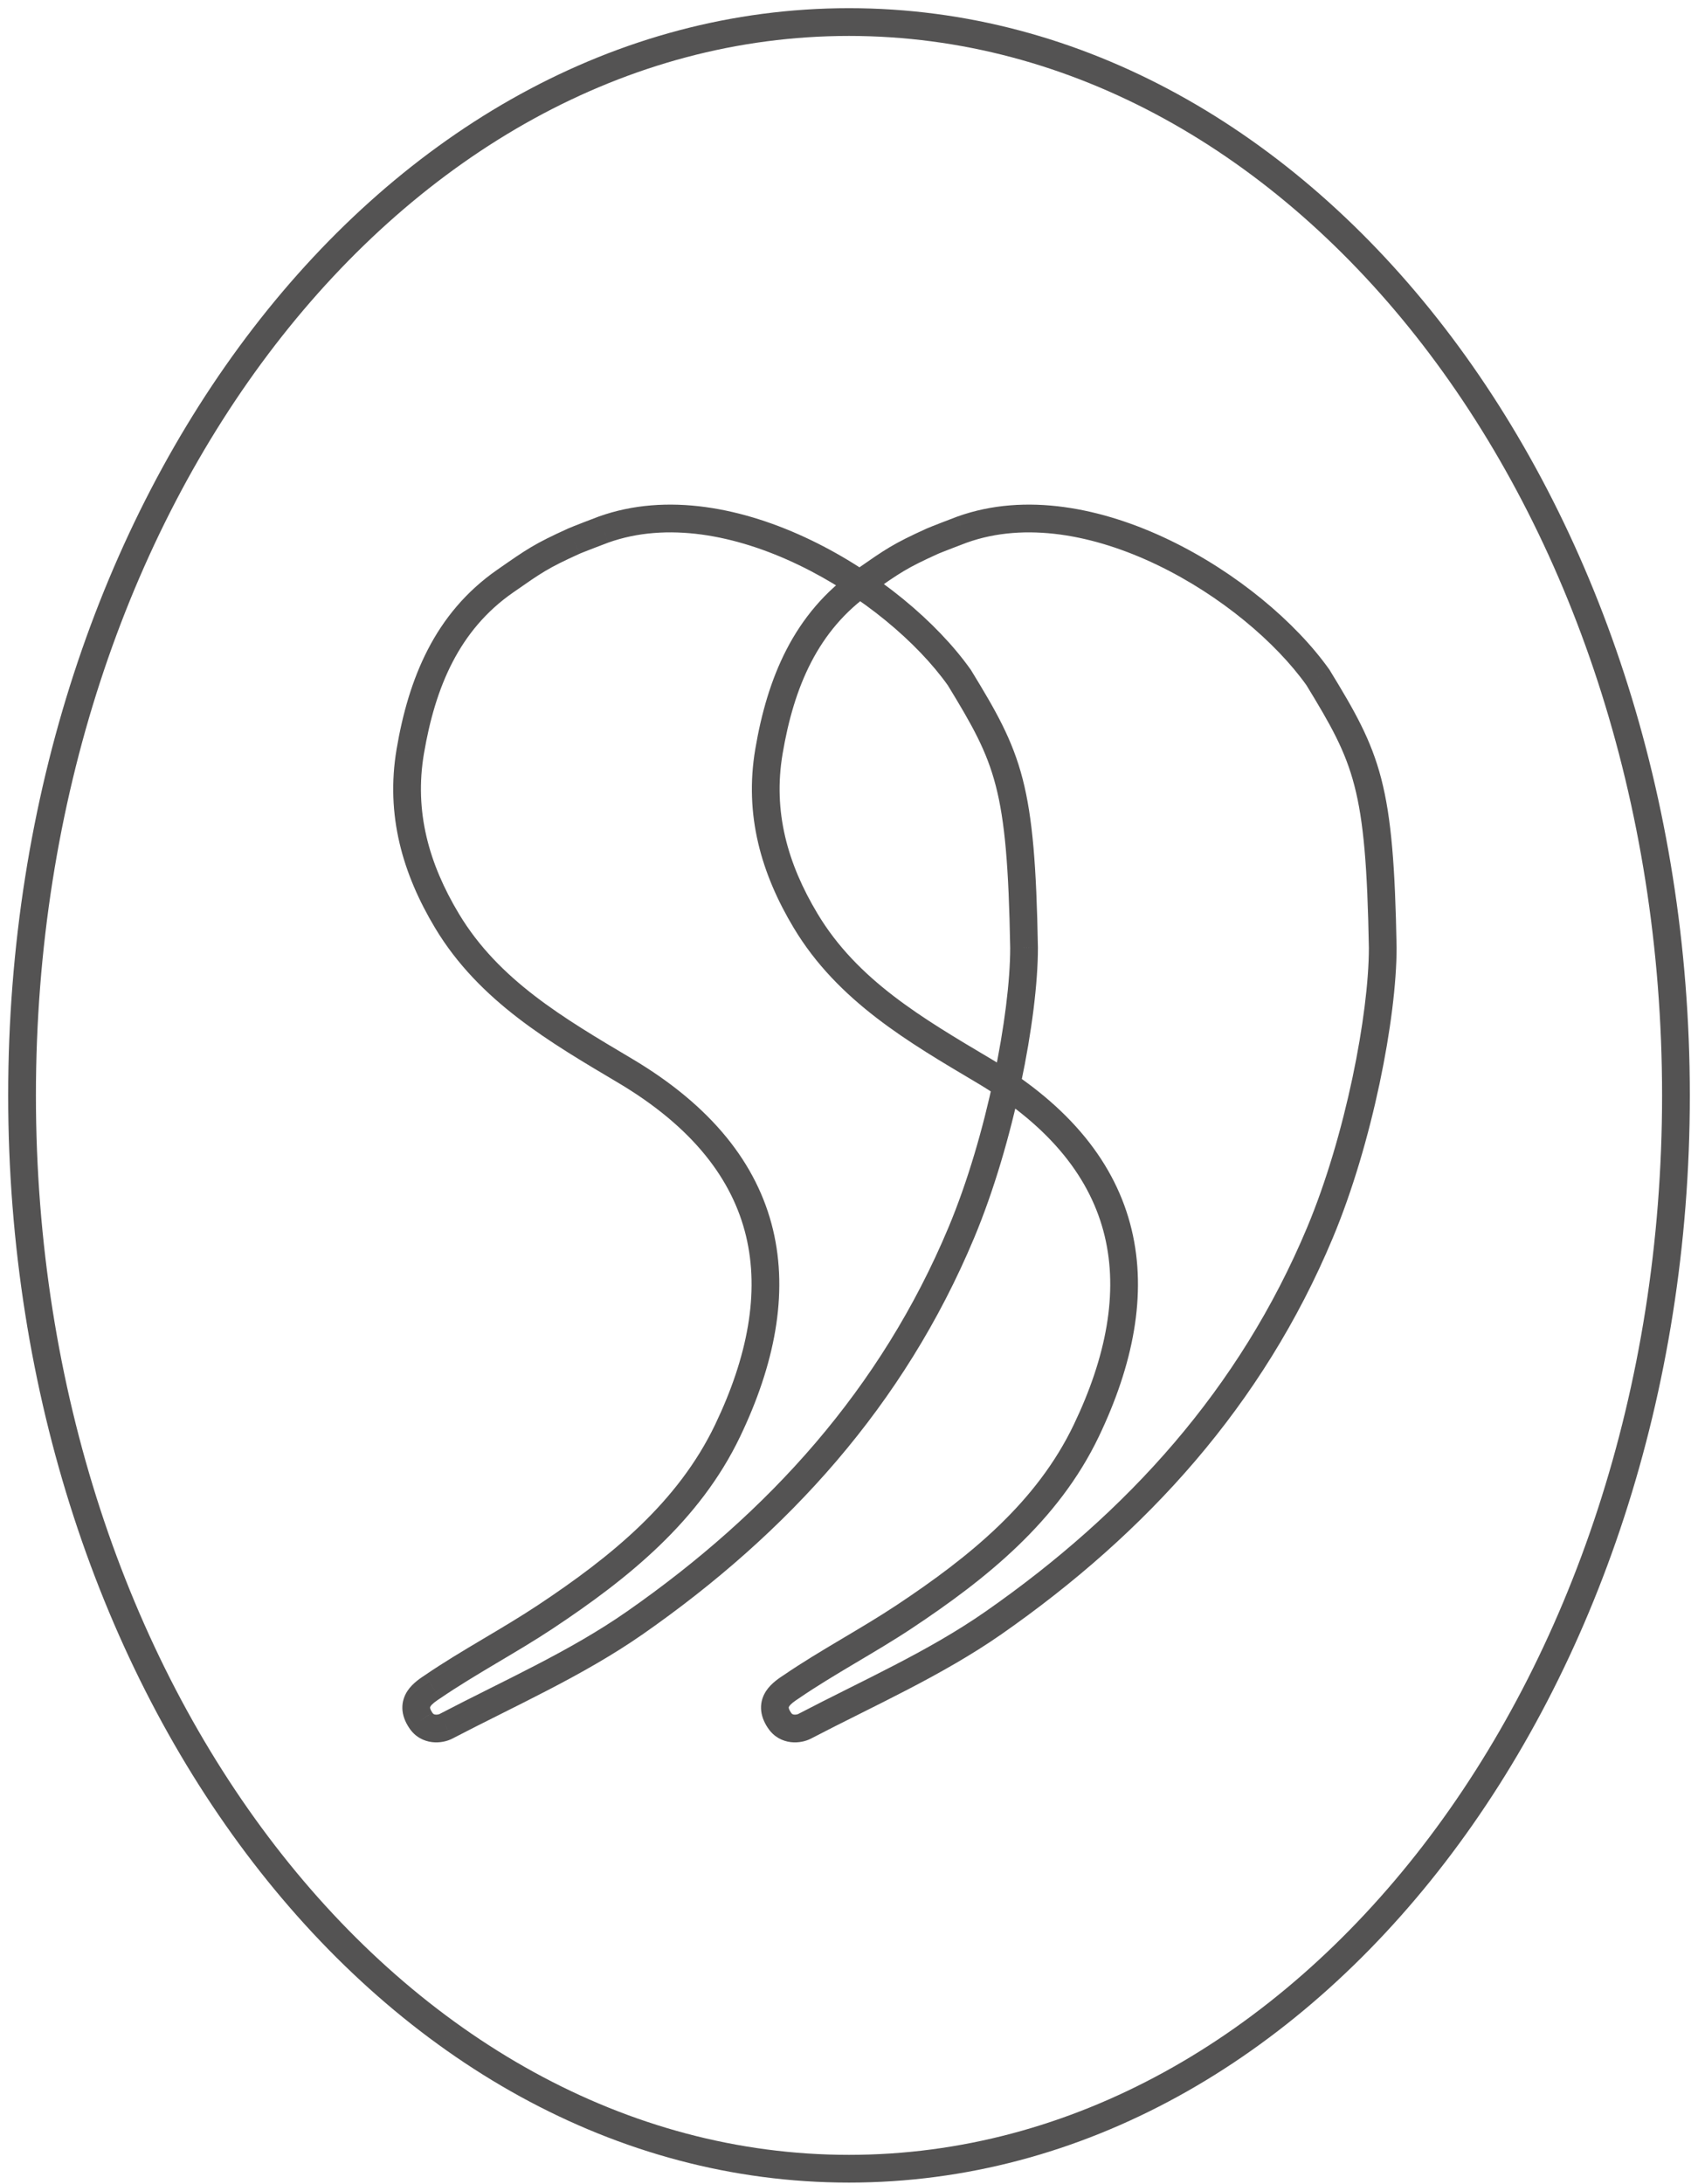 <svg width="77" height="99" viewBox="0 0 77 99" fill="none" xmlns="http://www.w3.org/2000/svg">
<path d="M46.438 42.959H47.067L47.067 42.947L46.438 42.959ZM43.591 55.878L43.011 55.635L43.011 55.635L43.591 55.878ZM28.791 73.555L29.151 74.071H29.151L28.791 73.555ZM20.223 78.246L20.512 78.804L20.514 78.803L20.223 78.246ZM19.08 77.972L19.607 77.629L19.601 77.621L19.08 77.972ZM19.612 76.456L19.966 76.975L19.967 76.975L19.612 76.456ZM24.736 73.281L24.389 72.757L24.389 72.757L24.736 73.281ZM32.995 64.844L32.429 64.573L32.429 64.573L32.995 64.844ZM28.346 48.532L28.667 47.992L28.667 47.992L28.346 48.532ZM20.269 41.737L19.73 42.06L19.73 42.06L20.269 41.737ZM18.606 34.053L17.986 33.947L17.986 33.948L18.606 34.053ZM22.906 26.342L23.265 26.858L23.265 26.858L22.906 26.342ZM26.027 24.525L26.287 25.097L26.288 25.097L26.027 24.525ZM27.369 24.003L27.578 24.596L27.58 24.595L27.369 24.003ZM43.501 30.708L44.037 30.38L44.026 30.362L44.013 30.344L43.501 30.708ZM62.703 42.959H63.332L63.332 42.948L62.703 42.959ZM59.855 55.879L60.434 56.121L60.434 56.121L59.855 55.879ZM45.056 73.555L45.416 74.071L45.416 74.071L45.056 73.555ZM36.486 78.246L36.776 78.803L36.776 78.803L36.486 78.246ZM35.345 77.972L35.873 77.63L35.866 77.62L35.345 77.972ZM35.878 76.456L36.232 76.975L36.232 76.975L35.878 76.456ZM41.001 73.281L41.349 73.805L41.349 73.805L41.001 73.281ZM49.261 64.845L49.828 65.116L49.828 65.116L49.261 64.845ZM44.611 48.533L44.932 47.992L44.932 47.992L44.611 48.533ZM36.534 41.736L37.073 41.413L37.073 41.413L36.534 41.736ZM34.871 34.053L34.251 33.948L34.251 33.948L34.871 34.053ZM39.17 26.342L39.529 26.858L39.529 26.858L39.17 26.342ZM42.291 24.524L42.035 23.95L42.032 23.952L42.291 24.524ZM43.634 24.003L43.422 23.411L43.421 23.411L43.634 24.003ZM59.766 30.707L60.302 30.38L60.291 30.361L60.278 30.343L59.766 30.707ZM75.371 49.65C75.371 76.332 58.722 97.67 38.5 97.67V98.927C59.701 98.927 76.629 76.703 76.629 49.65H75.371ZM38.5 97.67C18.279 97.67 1.629 76.332 1.629 49.65H0.371C0.371 76.703 17.301 98.927 38.5 98.927V97.67ZM1.629 49.65C1.629 22.966 18.279 1.629 38.5 1.629V0.371C17.301 0.371 0.371 22.596 0.371 49.65H1.629ZM38.5 1.629C58.722 1.629 75.371 22.966 75.371 49.65H76.629C76.629 22.596 59.701 0.371 38.5 0.371V1.629ZM45.81 42.959C45.81 45.954 44.756 51.47 43.011 55.635L44.17 56.121C45.973 51.819 47.067 46.138 47.067 42.959H45.81ZM43.011 55.635C39.951 62.939 34.869 68.552 28.432 73.04L29.151 74.071C35.742 69.475 41 63.687 44.17 56.121L43.011 55.635ZM28.432 73.04C25.821 74.86 22.87 76.155 19.932 77.689L20.514 78.803C23.351 77.322 26.452 75.952 29.151 74.071L28.432 73.04ZM19.933 77.688C19.928 77.691 19.902 77.702 19.861 77.71C19.821 77.718 19.78 77.719 19.745 77.715C19.71 77.711 19.685 77.702 19.668 77.692C19.652 77.683 19.631 77.667 19.607 77.63L18.553 78.315C18.826 78.735 19.227 78.919 19.596 78.963C19.942 79.004 20.276 78.926 20.512 78.804L19.933 77.688ZM19.601 77.621C19.509 77.485 19.503 77.415 19.503 77.4C19.503 77.388 19.503 77.371 19.527 77.335C19.555 77.291 19.607 77.236 19.69 77.17C19.777 77.1 19.86 77.047 19.966 76.975L19.258 75.936C19.124 76.028 18.717 76.275 18.473 76.649C18.338 76.857 18.238 77.122 18.246 77.435C18.255 77.743 18.368 78.041 18.559 78.324L19.601 77.621ZM19.967 76.975C20.777 76.422 21.623 75.915 22.489 75.4C23.35 74.889 24.231 74.37 25.084 73.805L24.389 72.757C23.568 73.301 22.716 73.804 21.847 74.32C20.984 74.833 20.105 75.358 19.258 75.936L19.967 76.975ZM25.083 73.805C28.458 71.567 31.721 68.959 33.562 65.116L32.429 64.573C30.741 68.094 27.723 70.546 24.389 72.757L25.083 73.805ZM33.562 65.116C35.117 61.873 35.762 58.684 35.052 55.729C34.338 52.759 32.281 50.139 28.667 47.992L28.025 49.073C31.428 51.094 33.214 53.463 33.83 56.023C34.449 58.598 33.91 61.481 32.429 64.573L33.562 65.116ZM28.667 47.992C25.559 46.147 22.615 44.426 20.808 41.414L19.73 42.06C21.729 45.392 24.976 47.262 28.025 49.073L28.667 47.992ZM20.808 41.414C19.446 39.143 18.781 36.783 19.225 34.157L17.986 33.948C17.48 36.941 18.256 39.603 19.73 42.06L20.808 41.414ZM19.225 34.158C19.737 31.142 20.819 28.559 23.265 26.858L22.547 25.826C19.707 27.801 18.525 30.773 17.986 33.947L19.225 34.158ZM23.265 26.858C24.58 25.943 24.832 25.757 26.287 25.097L25.768 23.953C24.217 24.656 23.895 24.888 22.547 25.826L23.265 26.858ZM26.288 25.097C26.287 25.097 26.293 25.095 26.306 25.089C26.319 25.084 26.335 25.077 26.355 25.069C26.395 25.053 26.446 25.032 26.505 25.009C26.625 24.962 26.773 24.904 26.923 24.846C27.228 24.727 27.519 24.616 27.578 24.596L27.159 23.41C27.015 23.462 25.927 23.88 25.767 23.953L26.288 25.097ZM27.58 24.595C30.232 23.647 33.351 24.228 36.224 25.611C39.09 26.99 41.599 29.115 42.988 31.072L44.013 30.344C42.486 28.193 39.802 25.938 36.769 24.478C33.741 23.021 30.253 22.304 27.157 23.411L27.58 24.595ZM42.965 31.036C44.087 32.871 44.743 34.025 45.154 35.61C45.57 37.215 45.744 39.293 45.81 42.97L47.067 42.947C47 39.269 46.828 37.058 46.371 35.294C45.908 33.511 45.161 32.218 44.037 30.38L42.965 31.036ZM62.075 42.959C62.075 45.954 61.02 51.469 59.275 55.636L60.434 56.121C62.237 51.818 63.332 46.138 63.332 42.959H62.075ZM59.275 55.636C56.215 62.94 51.133 68.552 44.697 73.04L45.416 74.071C52.006 69.475 57.264 63.687 60.434 56.121L59.275 55.636ZM44.697 73.04C42.085 74.86 39.134 76.155 36.195 77.689L36.776 78.803C39.615 77.322 42.716 75.952 45.416 74.071L44.697 73.04ZM36.195 77.689C36.19 77.691 36.165 77.702 36.124 77.71C36.085 77.718 36.044 77.719 36.009 77.715C35.974 77.711 35.95 77.702 35.932 77.692C35.917 77.683 35.896 77.667 35.872 77.63L34.818 78.314C35.09 78.734 35.491 78.919 35.86 78.963C36.206 79.004 36.54 78.926 36.776 78.803L36.195 77.689ZM35.866 77.62C35.774 77.485 35.768 77.415 35.767 77.399C35.767 77.388 35.768 77.371 35.791 77.335C35.82 77.292 35.871 77.237 35.955 77.17C36.042 77.1 36.125 77.047 36.232 76.975L35.523 75.936C35.389 76.028 34.982 76.275 34.738 76.649C34.603 76.857 34.502 77.122 34.511 77.435C34.52 77.744 34.633 78.042 34.824 78.325L35.866 77.62ZM36.232 76.975C37.041 76.421 37.888 75.915 38.754 75.4C39.614 74.889 40.496 74.37 41.349 73.805L40.654 72.757C39.833 73.301 38.98 73.804 38.112 74.32C37.248 74.833 36.37 75.358 35.523 75.937L36.232 76.975ZM41.349 73.805C44.723 71.567 47.986 68.959 49.828 65.116L48.694 64.573C47.007 68.094 43.989 70.546 40.654 72.757L41.349 73.805ZM49.828 65.116C51.381 61.873 52.026 58.684 51.316 55.73C50.602 52.759 48.546 50.14 44.932 47.992L44.29 49.073C47.692 51.094 49.478 53.463 50.094 56.023C50.713 58.599 50.175 61.481 48.694 64.573L49.828 65.116ZM44.932 47.992C41.823 46.146 38.879 44.426 37.073 41.413L35.995 42.059C37.993 45.392 41.24 47.261 44.29 49.073L44.932 47.992ZM37.073 41.413C35.711 39.144 35.045 36.784 35.49 34.158L34.251 33.948C33.743 36.942 34.522 39.604 35.995 42.06L37.073 41.413ZM35.49 34.158C36.002 31.143 37.083 28.56 39.529 26.858L38.811 25.826C35.971 27.802 34.79 30.773 34.251 33.948L35.49 34.158ZM39.529 26.858C40.844 25.943 41.096 25.757 42.551 25.097L42.032 23.952C40.481 24.656 40.159 24.889 38.811 25.827L39.529 26.858ZM42.547 25.098C42.547 25.098 42.549 25.098 42.553 25.096C42.557 25.094 42.562 25.092 42.568 25.09C42.581 25.084 42.597 25.078 42.617 25.07C42.657 25.053 42.709 25.033 42.769 25.009C42.888 24.962 43.037 24.904 43.187 24.846C43.492 24.728 43.785 24.616 43.846 24.594L43.421 23.411C43.277 23.463 42.193 23.88 42.035 23.951L42.547 25.098ZM43.845 24.595C46.496 23.647 49.614 24.229 52.487 25.611C55.354 26.99 57.864 29.115 59.254 31.072L60.278 30.343C58.75 28.193 56.066 25.938 53.032 24.478C50.005 23.021 46.517 22.304 43.422 23.411L43.845 24.595ZM59.23 31.035C60.352 32.871 61.008 34.025 61.419 35.611C61.836 37.216 62.009 39.293 62.075 42.971L63.332 42.948C63.266 39.27 63.093 37.058 62.636 35.295C62.173 33.512 61.426 32.218 60.302 30.38L59.23 31.035Z" fill="#545353"/>
</svg>
